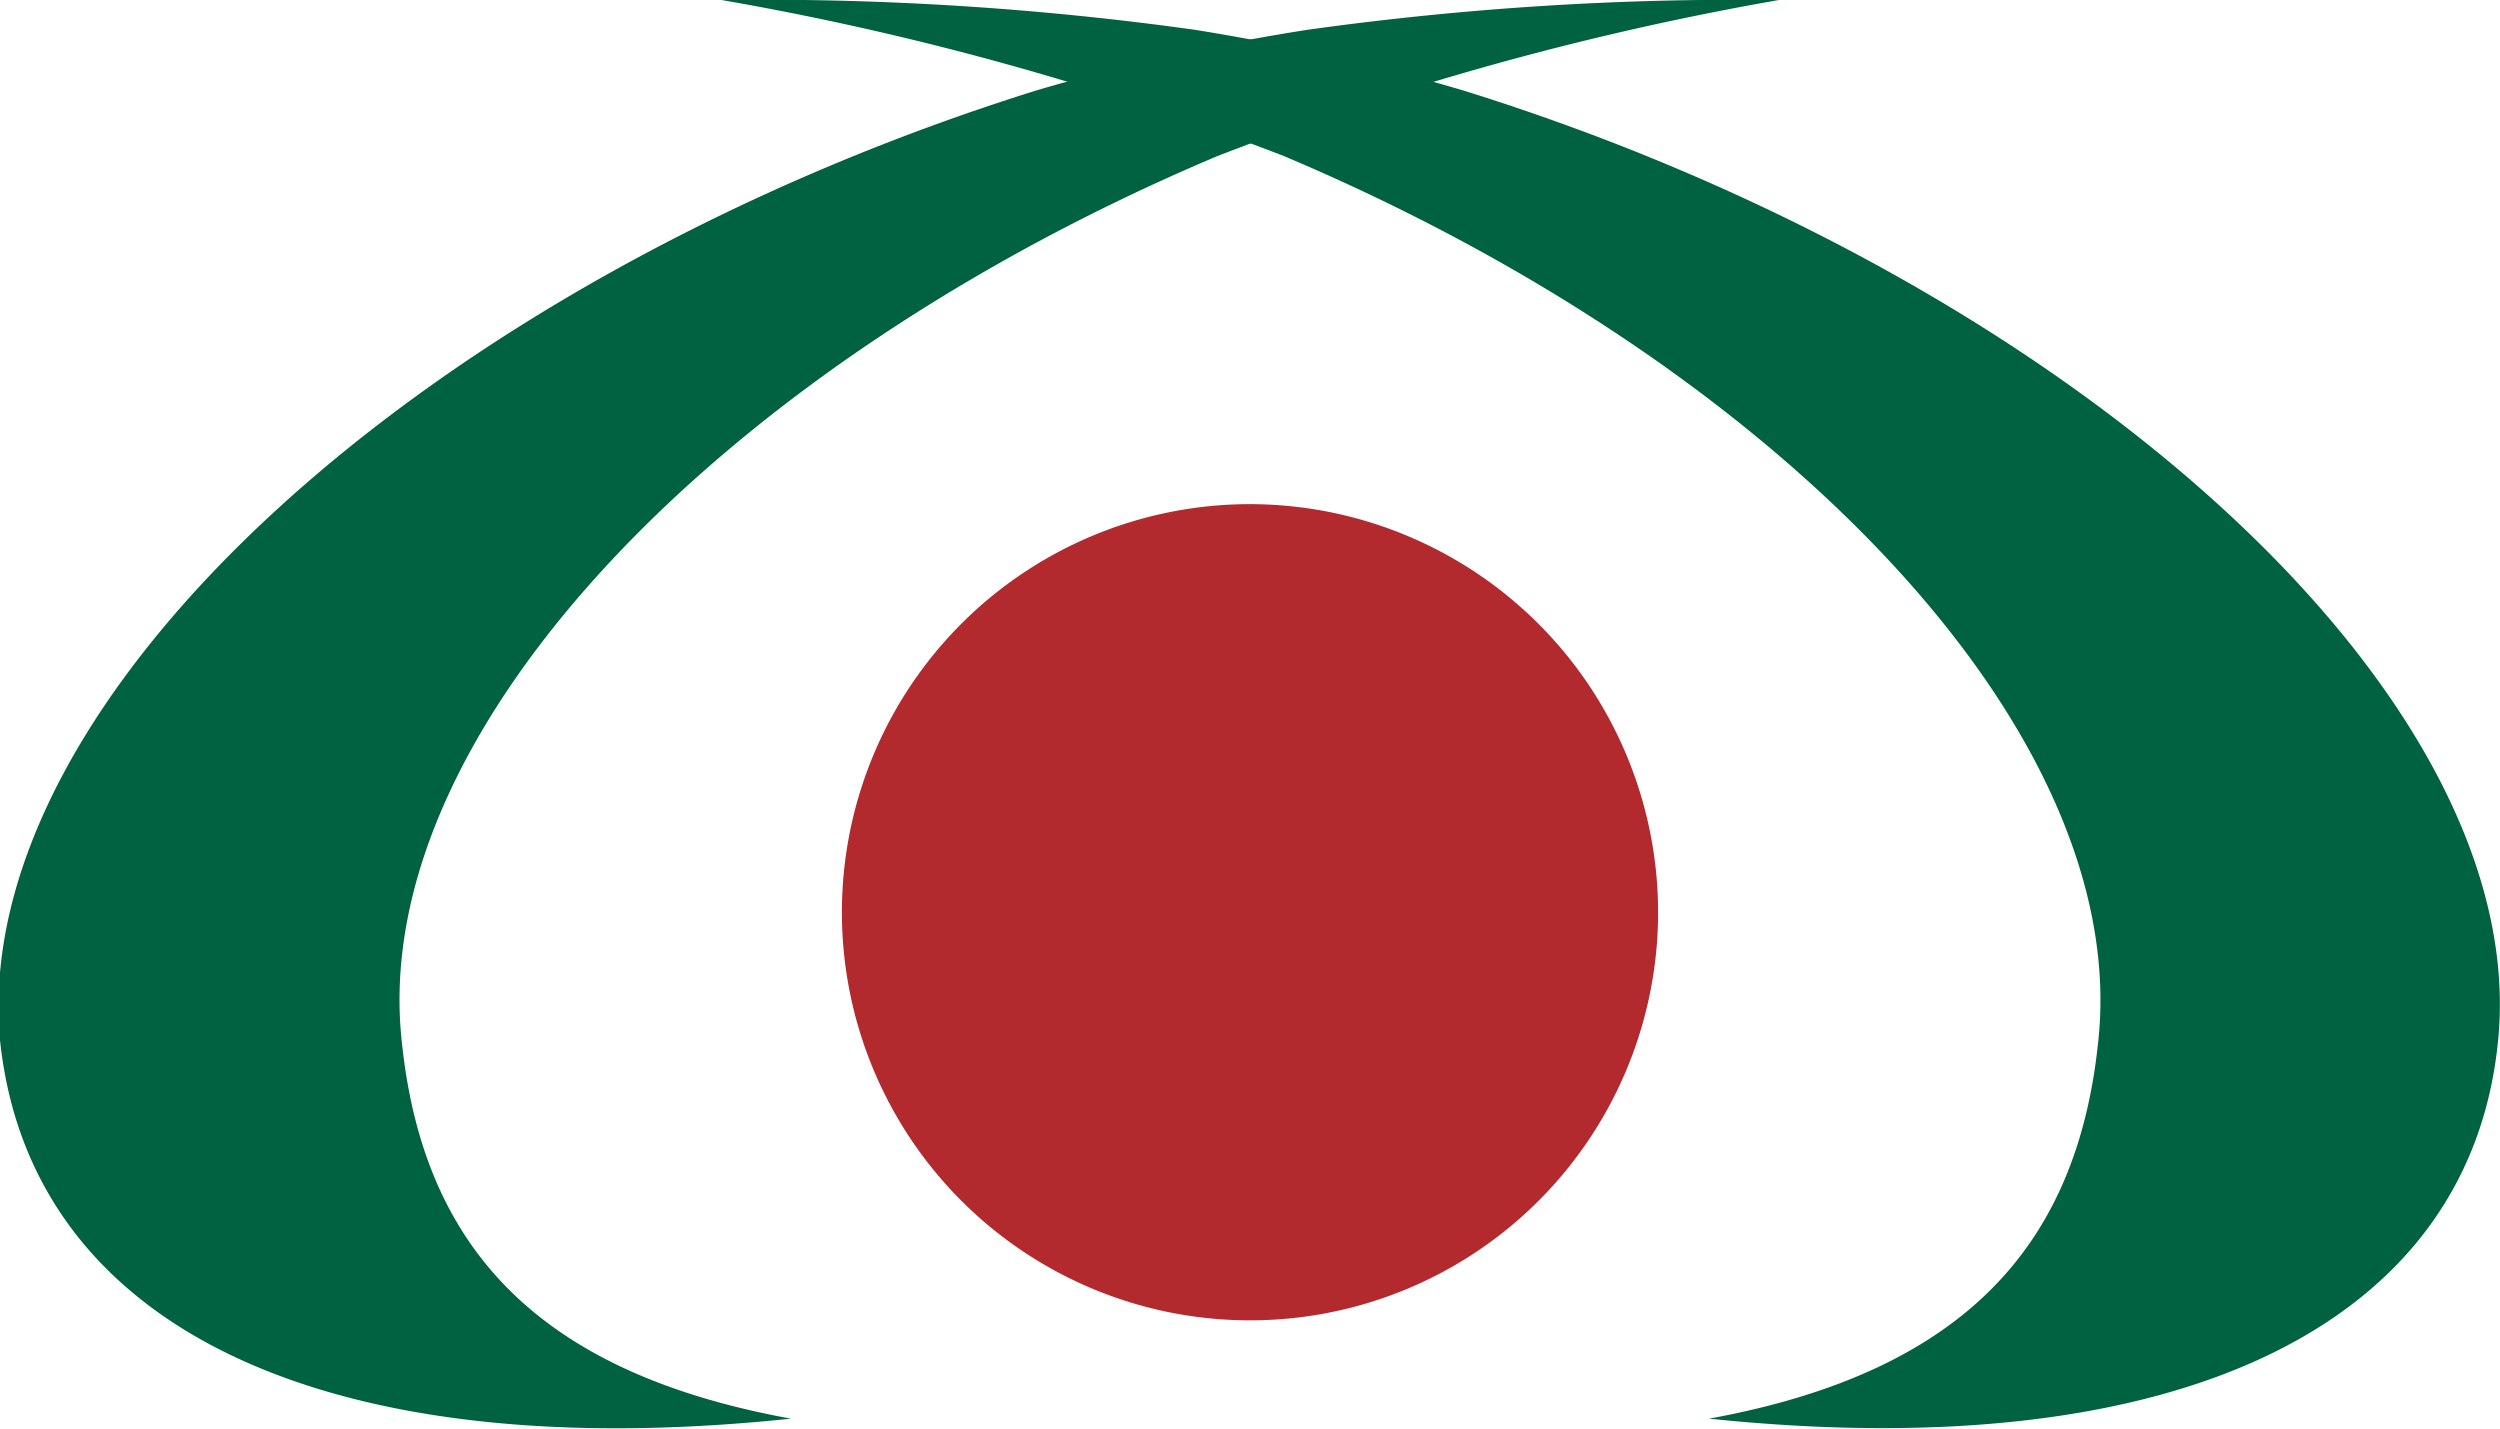 <svg xmlns="http://www.w3.org/2000/svg" viewBox="0 0 55.44 31.68"><defs><style>.cls-1{fill:#b2292e;}.cls-2{fill:#006241;}</style></defs><title>icoBaz</title><g id="Capa_2" data-name="Capa 2"><g id="Capa_1-2" data-name="Capa 1"><path class="cls-1" d="M36.77,20.18a9.05,9.05,0,1,1-9.05-9,9.06,9.06,0,0,1,9.05,9"/><path class="cls-2" d="M39.45,0A66,66,0,0,0,27,3.46C16,8.1,8.23,16.18,8.9,23c.43,4.46,2.81,7.4,8.64,8.46C7.07,32.56.65,29.36,0,23.06-.69,15.47,9.49,6.22,23,2A47.11,47.11,0,0,1,29,.66,69.2,69.2,0,0,1,39.45,0"/><path class="cls-2" d="M16,0A65.74,65.74,0,0,1,28.47,3.46C39.46,8.1,47.2,16.18,46.54,23c-.43,4.46-2.82,7.4-8.64,8.46,10.47,1.09,16.9-2.11,17.5-8.41C56.13,15.47,46,6.22,32.43,2A47.65,47.65,0,0,0,26.49.66,69.29,69.29,0,0,0,16,0"/></g></g></svg>